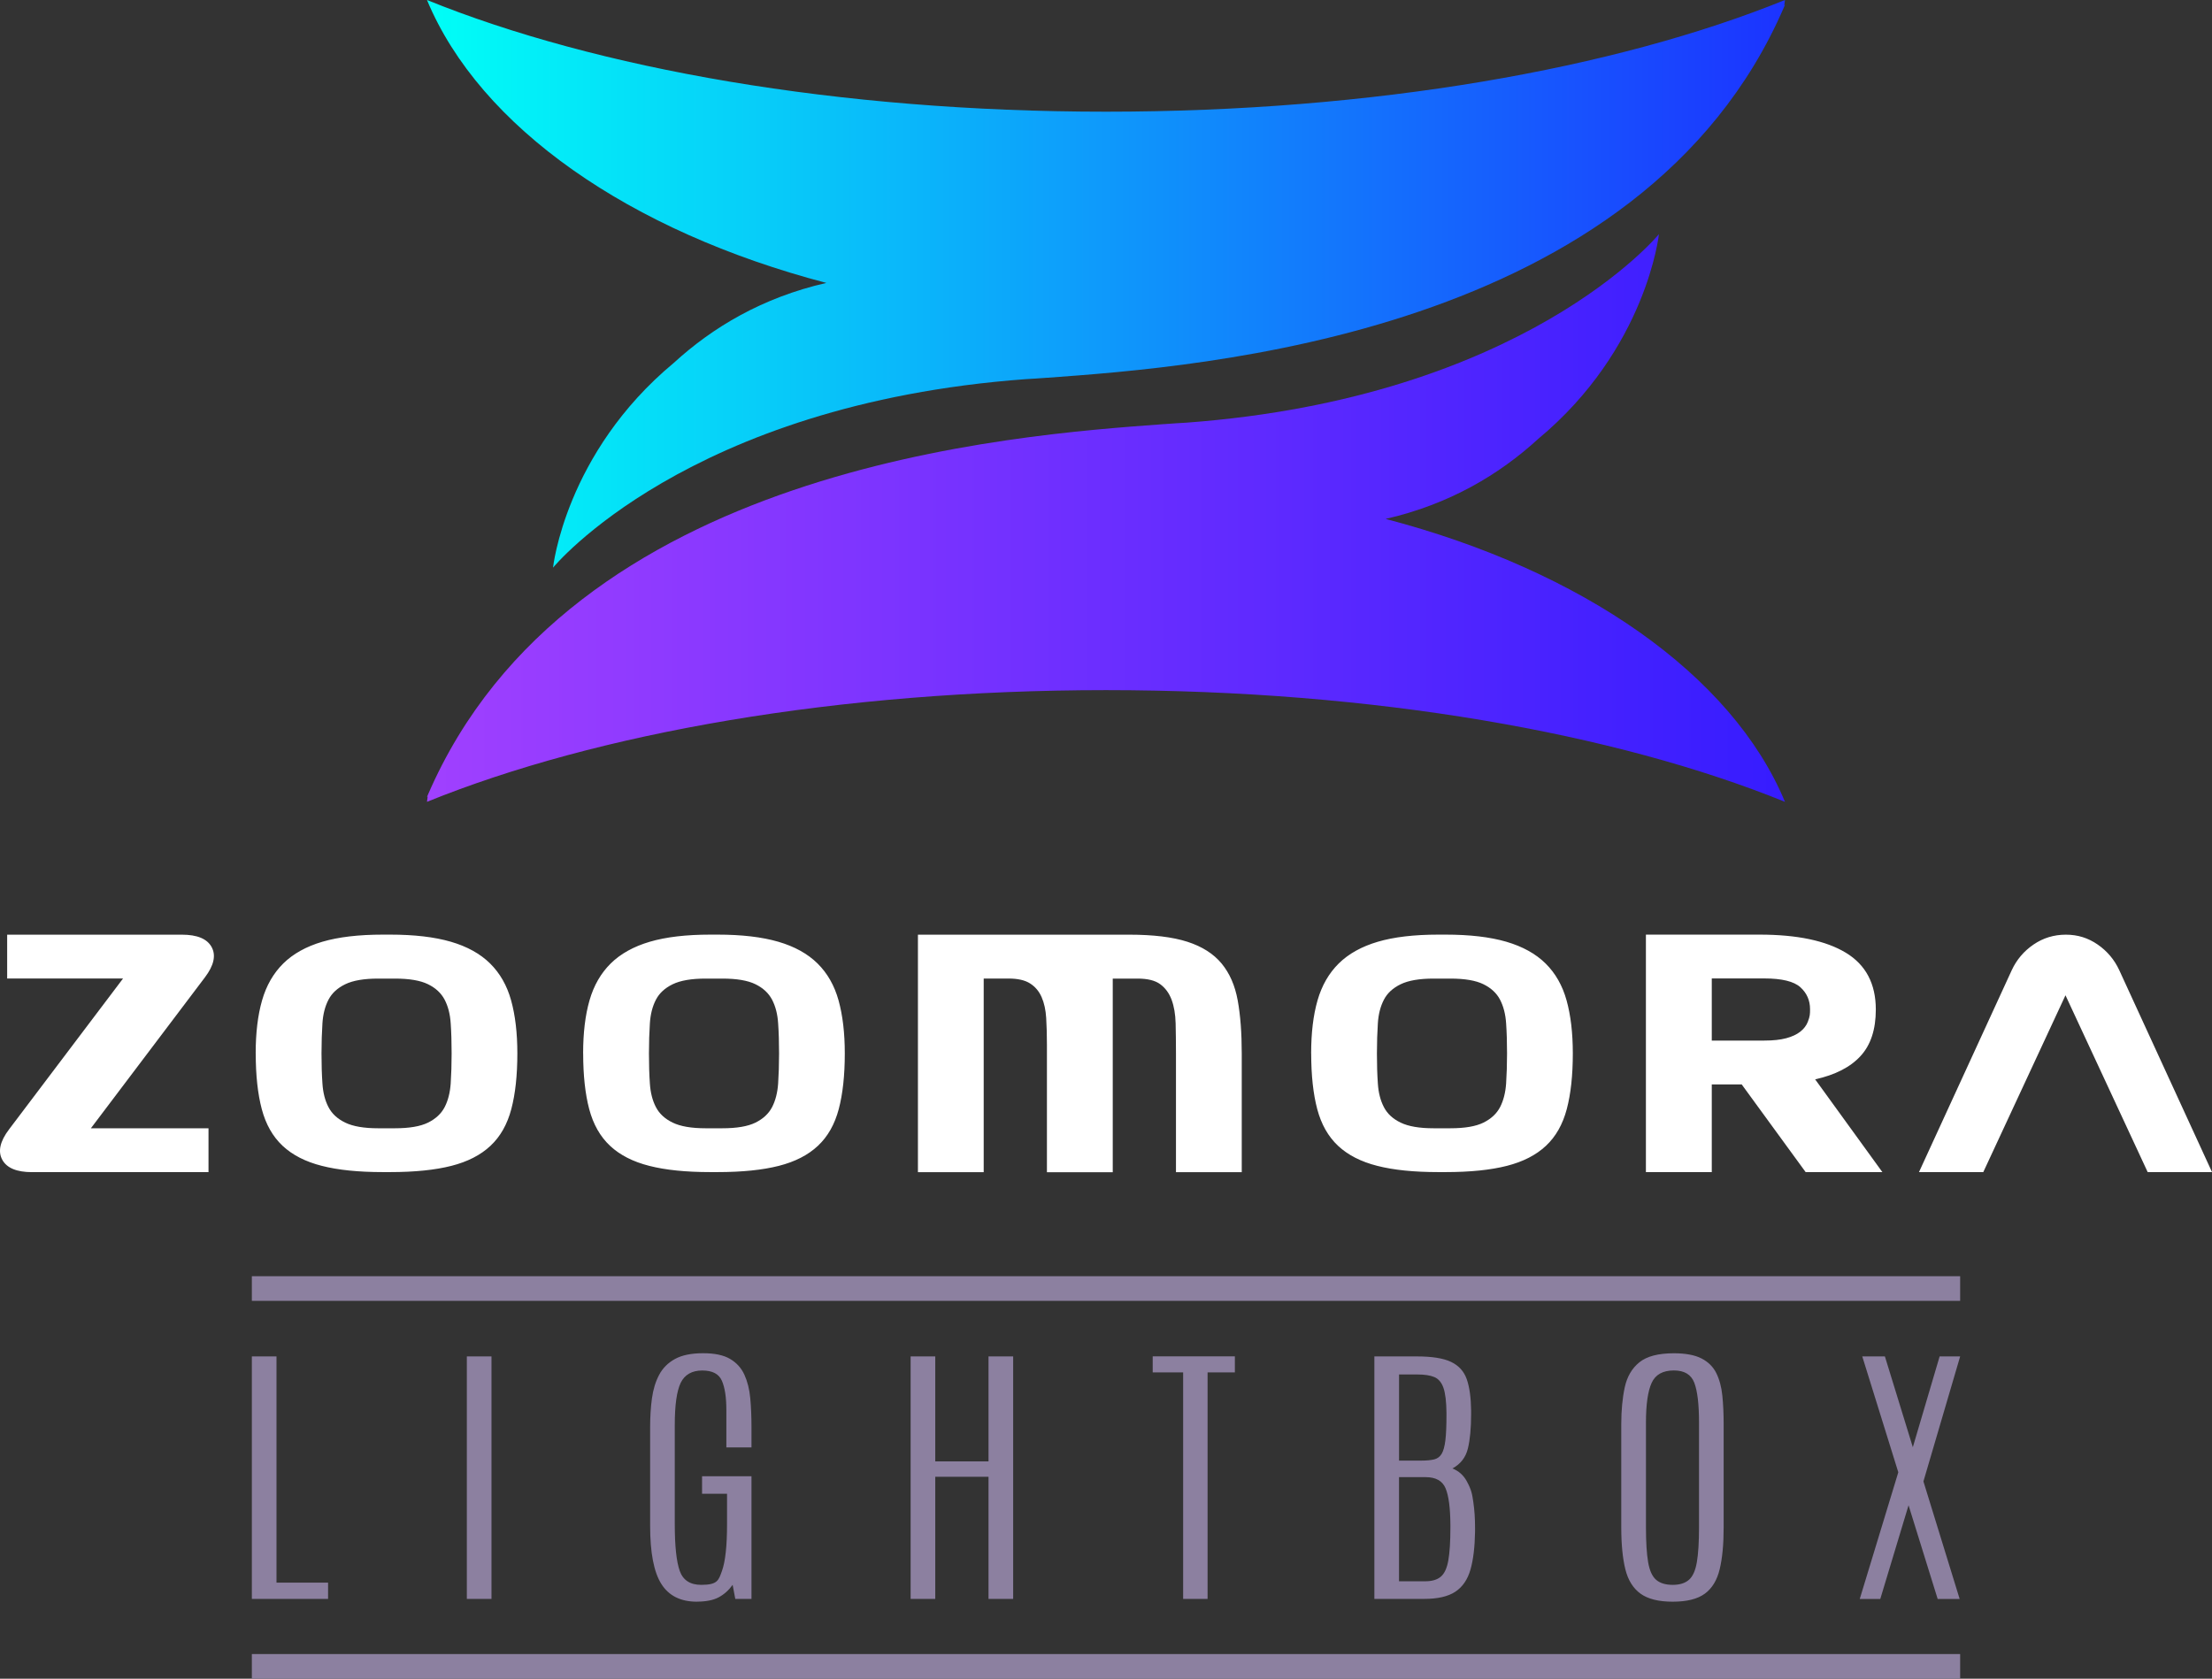 <svg xmlns="http://www.w3.org/2000/svg" viewBox="0 0 450.65 342.07"><rect x="0" y="0" width="450.65" height="342.07" fill="#333333" stroke="none"/><defs><linearGradient id="a" x1="86.99" x2="363.65" y1="57.83" y2="57.83" gradientUnits="userSpaceOnUse"><stop offset="0" stop-color="#00fff7"/><stop offset="1" stop-color="#1c33ff"/></linearGradient><linearGradient id="b" x1="86.99" x2="363.65" y1="105.55" y2="105.55" gradientUnits="userSpaceOnUse"><stop offset="0" stop-color="#a040ff"/><stop offset="1" stop-color="#361cff"/></linearGradient></defs><path fill="#fff" d="M25.07 199.39H1.46v-8.93h35.59c3.13 0 5.15.84 6.07 2.53q1.38 2.535-1.38 6.18l-23.23 30.75h23.97v8.93H6.53c-3.13 0-5.15-.84-6.07-2.53q-1.38-2.535 1.38-6.18zM52.09 214.65c0-4.17.43-7.77 1.3-10.8s2.31-5.53 4.32-7.52c2.01-1.98 4.67-3.46 7.97-4.43s7.41-1.45 12.32-1.45h1.49c4.91 0 9.03.48 12.36 1.45s5.99 2.45 8 4.43c2.01 1.99 3.44 4.49 4.28 7.52s1.27 6.63 1.27 10.8c0 4.47-.41 8.25-1.23 11.35s-2.23 5.6-4.24 7.48c-2.01 1.89-4.67 3.25-7.97 4.09s-7.46 1.27-12.47 1.27H78c-4.96 0-9.11-.42-12.43-1.27-3.33-.84-5.99-2.21-8-4.09-2.01-1.89-3.42-4.38-4.24-7.48s-1.23-6.89-1.23-11.35Zm28.37 15.26c2.93 0 5.17-.38 6.74-1.15 1.56-.77 2.69-1.82 3.39-3.16q1.035-2.01 1.23-4.8c.12-1.86.19-3.91.19-6.14s-.06-4.28-.19-6.14q-.18-2.79-1.23-4.8c-.7-1.34-1.82-2.39-3.39-3.16s-3.81-1.15-6.74-1.15h-3.42c-2.88 0-5.11.38-6.7 1.15s-2.73 1.82-3.42 3.16q-1.05 2.01-1.23 4.8c-.12 1.86-.19 3.91-.19 6.14s.06 4.28.19 6.14q.18 2.79 1.23 4.8c.69 1.34 1.84 2.4 3.42 3.16 1.59.77 3.82 1.15 6.7 1.15zM118.8 214.65c0-4.17.43-7.77 1.3-10.8s2.31-5.53 4.32-7.52c2.01-1.98 4.67-3.46 7.97-4.43s7.41-1.45 12.32-1.45h1.49c4.91 0 9.03.48 12.36 1.45s5.99 2.45 8 4.43c2.01 1.99 3.44 4.49 4.28 7.52s1.27 6.63 1.27 10.8c0 4.47-.41 8.25-1.23 11.35s-2.23 5.6-4.24 7.48c-2.01 1.89-4.67 3.25-7.97 4.09s-7.46 1.27-12.47 1.27h-1.49c-4.96 0-9.11-.42-12.43-1.27-3.33-.84-5.99-2.21-8-4.09-2.01-1.89-3.42-4.38-4.24-7.48s-1.23-6.89-1.23-11.35Zm28.37 15.26c2.93 0 5.17-.38 6.74-1.15 1.56-.77 2.69-1.82 3.39-3.16q1.035-2.01 1.23-4.8c.12-1.86.19-3.91.19-6.14s-.06-4.28-.19-6.14q-.18-2.79-1.23-4.8c-.7-1.34-1.82-2.39-3.39-3.16s-3.81-1.15-6.74-1.15h-3.42c-2.88 0-5.11.38-6.7 1.15s-2.73 1.82-3.42 3.16q-1.05 2.01-1.23 4.8c-.12 1.86-.19 3.91-.19 6.14s.06 4.28.19 6.14q.18 2.79 1.23 4.8c.69 1.34 1.84 2.4 3.42 3.16 1.59.77 3.82 1.15 6.7 1.15zM213.29 238.85v-25.98c0-1.99-.05-3.8-.15-5.44s-.41-3.05-.93-4.24-1.3-2.12-2.35-2.79c-1.04-.67-2.51-1-4.39-1h-5.06v39.46h-13.4v-48.4h43.03c4.91 0 8.87.48 11.88 1.45 3 .97 5.32 2.45 6.96 4.43 1.64 1.99 2.73 4.49 3.28 7.52s.82 6.63.82 10.8v24.2h-13.4v-24.2c0-2.23-.03-4.28-.07-6.14-.05-1.86-.32-3.46-.82-4.8s-1.27-2.39-2.31-3.16-2.58-1.15-4.62-1.15h-5.06v39.46h-13.4ZM267.12 214.65c0-4.17.43-7.77 1.3-10.8s2.31-5.53 4.32-7.52c2.01-1.98 4.67-3.46 7.97-4.43s7.41-1.45 12.32-1.45h1.49c4.91 0 9.03.48 12.36 1.45 3.32.97 5.99 2.45 8 4.43 2.01 1.99 3.44 4.49 4.28 7.52s1.27 6.63 1.27 10.8c0 4.47-.41 8.25-1.23 11.35s-2.23 5.6-4.24 7.48c-2.01 1.89-4.67 3.25-7.97 4.09s-7.46 1.27-12.47 1.27h-1.49c-4.96 0-9.11-.42-12.43-1.27-3.33-.84-5.99-2.21-8-4.09-2.01-1.89-3.42-4.38-4.24-7.48s-1.23-6.89-1.23-11.35Zm28.36 15.26c2.93 0 5.18-.38 6.74-1.15s2.69-1.82 3.39-3.16q1.035-2.01 1.23-4.8c.12-1.86.19-3.91.19-6.14s-.06-4.28-.19-6.14c-.12-1.86-.54-3.46-1.23-4.8-.7-1.34-1.82-2.39-3.39-3.16-1.56-.77-3.81-1.15-6.74-1.15h-3.42c-2.88 0-5.11.38-6.7 1.15s-2.73 1.82-3.42 3.16q-1.05 2.01-1.23 4.8c-.12 1.86-.19 3.91-.19 6.14s.06 4.28.19 6.14q.18 2.79 1.23 4.8c.69 1.34 1.83 2.4 3.42 3.16 1.59.77 3.82 1.15 6.7 1.15zM335.32 238.85v-48.4h23.16c7.64 0 13.5 1.23 17.57 3.69s6.11 6.32 6.11 11.58c0 4.07-1.04 7.23-3.13 9.49-2.08 2.26-5.16 3.83-9.23 4.73l13.7 18.91h-15.63l-13.03-17.87h-6.1v17.87h-13.4Zm13.4-26.81h10.72q2.685 0 4.47-.48c1.19-.32 2.15-.77 2.87-1.34q1.08-.855 1.53-2.01c.45-1.155.45-1.63.45-2.57 0-1.79-.66-3.28-1.97-4.47-1.32-1.19-3.76-1.79-7.33-1.79h-10.72v12.66ZM450.65 238.85h-13.1l-16.75-36.04-16.75 36.04h-13.1l18.91-41.17c.99-2.13 2.47-3.87 4.43-5.21s4.16-2.01 6.59-2.01 4.54.67 6.48 2.01 3.4 3.08 4.39 5.21l18.91 41.17Z"/><path fill="url(#a)" d="M363.65 0c-34.54 14.01-83.73 22.76-138.33 22.76S121.53 14.01 86.99 0c10.78 25.92 41.27 47.15 81.36 57.65-13.05 2.98-23.21 9.09-31.06 16.28-22.15 18.4-24.62 41.74-24.62 41.74s27.26-33.32 96.31-38.41c1.26-.07 2.73-.16 4.39-.29h.1c30.68-2.25 121.03-8.56 149.97-75.48.07-.17.14-.35.21-.53l-.14.14c.11-.72.14-1.1.14-1.1"/><path fill="url(#b)" d="M86.99 163.39c34.54-14.01 83.73-22.76 138.33-22.76s103.79 8.75 138.33 22.76c-10.78-25.92-41.27-47.15-81.36-57.65 13.05-2.98 23.21-9.09 31.06-16.28 22.15-18.4 24.62-41.74 24.62-41.74s-27.26 33.32-96.31 38.41c-1.26.07-2.73.16-4.39.29h-.1c-30.68 2.25-121.03 8.56-149.97 75.48-.07.17-.14.35-.21.53l.14-.14c-.11.72-.14 1.1-.14 1.1"/><path fill="#8c80a0" d="M51.31 325.81V276.4h5.02v46.1h10.51v3.31zM95.11 325.81V276.4h5.02v49.41zM141.98 326.38c-3.3 0-5.72-1.2-7.24-3.61-1.53-2.41-2.29-6.37-2.29-11.89v-20.02c0-2.11.12-4.08.37-5.91q.375-2.745 1.47-4.8c.73-1.38 1.81-2.45 3.23-3.23s3.33-1.17 5.71-1.17 4.17.38 5.49 1.15 2.3 1.84 2.93 3.22 1.03 2.97 1.2 4.79.25 3.78.25 5.9v4.13h-5.12v-7.64c0-2.56-.3-4.54-.91-5.94s-1.94-2.09-4.01-2.09-3.57.84-4.38 2.51c-.81 1.68-1.21 4.55-1.21 8.63v20.16c0 4.45.34 7.63 1.01 9.53q1.005 2.85 4.38 2.85c3.375 0 3.54-.95 4.23-2.85.68-1.9 1.03-5.06 1.03-9.48v-6.23h-5.09v-3.57h10.07v24.99h-3.3l-.54-2.86c-.79 1.1-1.74 1.95-2.85 2.54s-2.59.88-4.43.88ZM185.52 325.81V276.4h5.02v21.39h10.85V276.4h5.02v49.41h-5.02v-24.88h-10.85v24.88zM241.04 325.81v-46.16h-6.2v-3.26h16.74v3.26h-5.56v46.16h-4.99ZM280 325.81V276.4h8.66c3.08 0 5.4.37 6.97 1.12s2.64 1.93 3.2 3.55.85 3.75.88 6.39v.65c0 2.9-.22 5.26-.66 7.06-.44 1.81-1.49 3.16-3.15 4.06q1.92.765 2.91 2.58c.99 1.815 1.11 2.64 1.35 4.28s.35 3.36.35 5.18v.87c-.05 3.13-.36 5.7-.94 7.72s-1.61 3.52-3.08 4.49-3.58 1.46-6.32 1.46zm5.02-28.18h4.51c1.08 0 1.95-.08 2.63-.24.67-.16 1.19-.54 1.55-1.14s.61-1.53.76-2.78.22-2.97.22-5.14v-.39c-.02-2.32-.23-4.04-.62-5.15s-1.02-1.84-1.87-2.19-1.99-.52-3.4-.52h-3.77v17.55Zm0 24.59h5.32c1.39 0 2.46-.31 3.2-.94s1.25-1.74 1.53-3.34q.42-2.4.42-6.72v-.45c-.02-3.5-.35-6-.99-7.51s-1.99-2.26-4.06-2.26h-5.42v21.23ZM340.78 326.38c-2.85 0-5.04-.54-6.55-1.63s-2.55-2.75-3.1-4.98c-.55-2.24-.83-5.08-.83-8.52v-21.03c0-2.84.24-5.35.71-7.52s1.46-3.87 2.98-5.1 3.86-1.84 7.02-1.84c2.38 0 4.26.35 5.63 1.05s2.38 1.7 3.02 2.99 1.05 2.82 1.23 4.58.27 3.71.27 5.84v21.03q0 5.16-.81 8.52t-3.03 4.98c-1.48 1.09-3.66 1.63-6.53 1.63Zm0-3.43c1.44 0 2.54-.35 3.32-1.04s1.31-1.89 1.6-3.59.44-4.06.44-7.08v-21.37q0-5.58-.96-8.1c-.64-1.68-2.03-2.51-4.16-2.51-2.25 0-3.76.84-4.53 2.53-.77 1.68-1.16 4.37-1.16 8.06v21.39c0 3.01.15 5.37.44 7.08.29 1.7.83 2.9 1.62 3.59s1.92 1.04 3.4 1.04ZM378.89 325.81l7.85-25.8-7.34-23.61h4.61l5.69 18.5 5.46-18.5h4.18l-7.48 25.47 7.38 23.95h-4.48l-5.93-19.09-5.76 19.09h-4.18ZM51.31 337.05h348.03v5.02H51.31zM51.31 260.06h348.03v5.02H51.31z"/></svg>